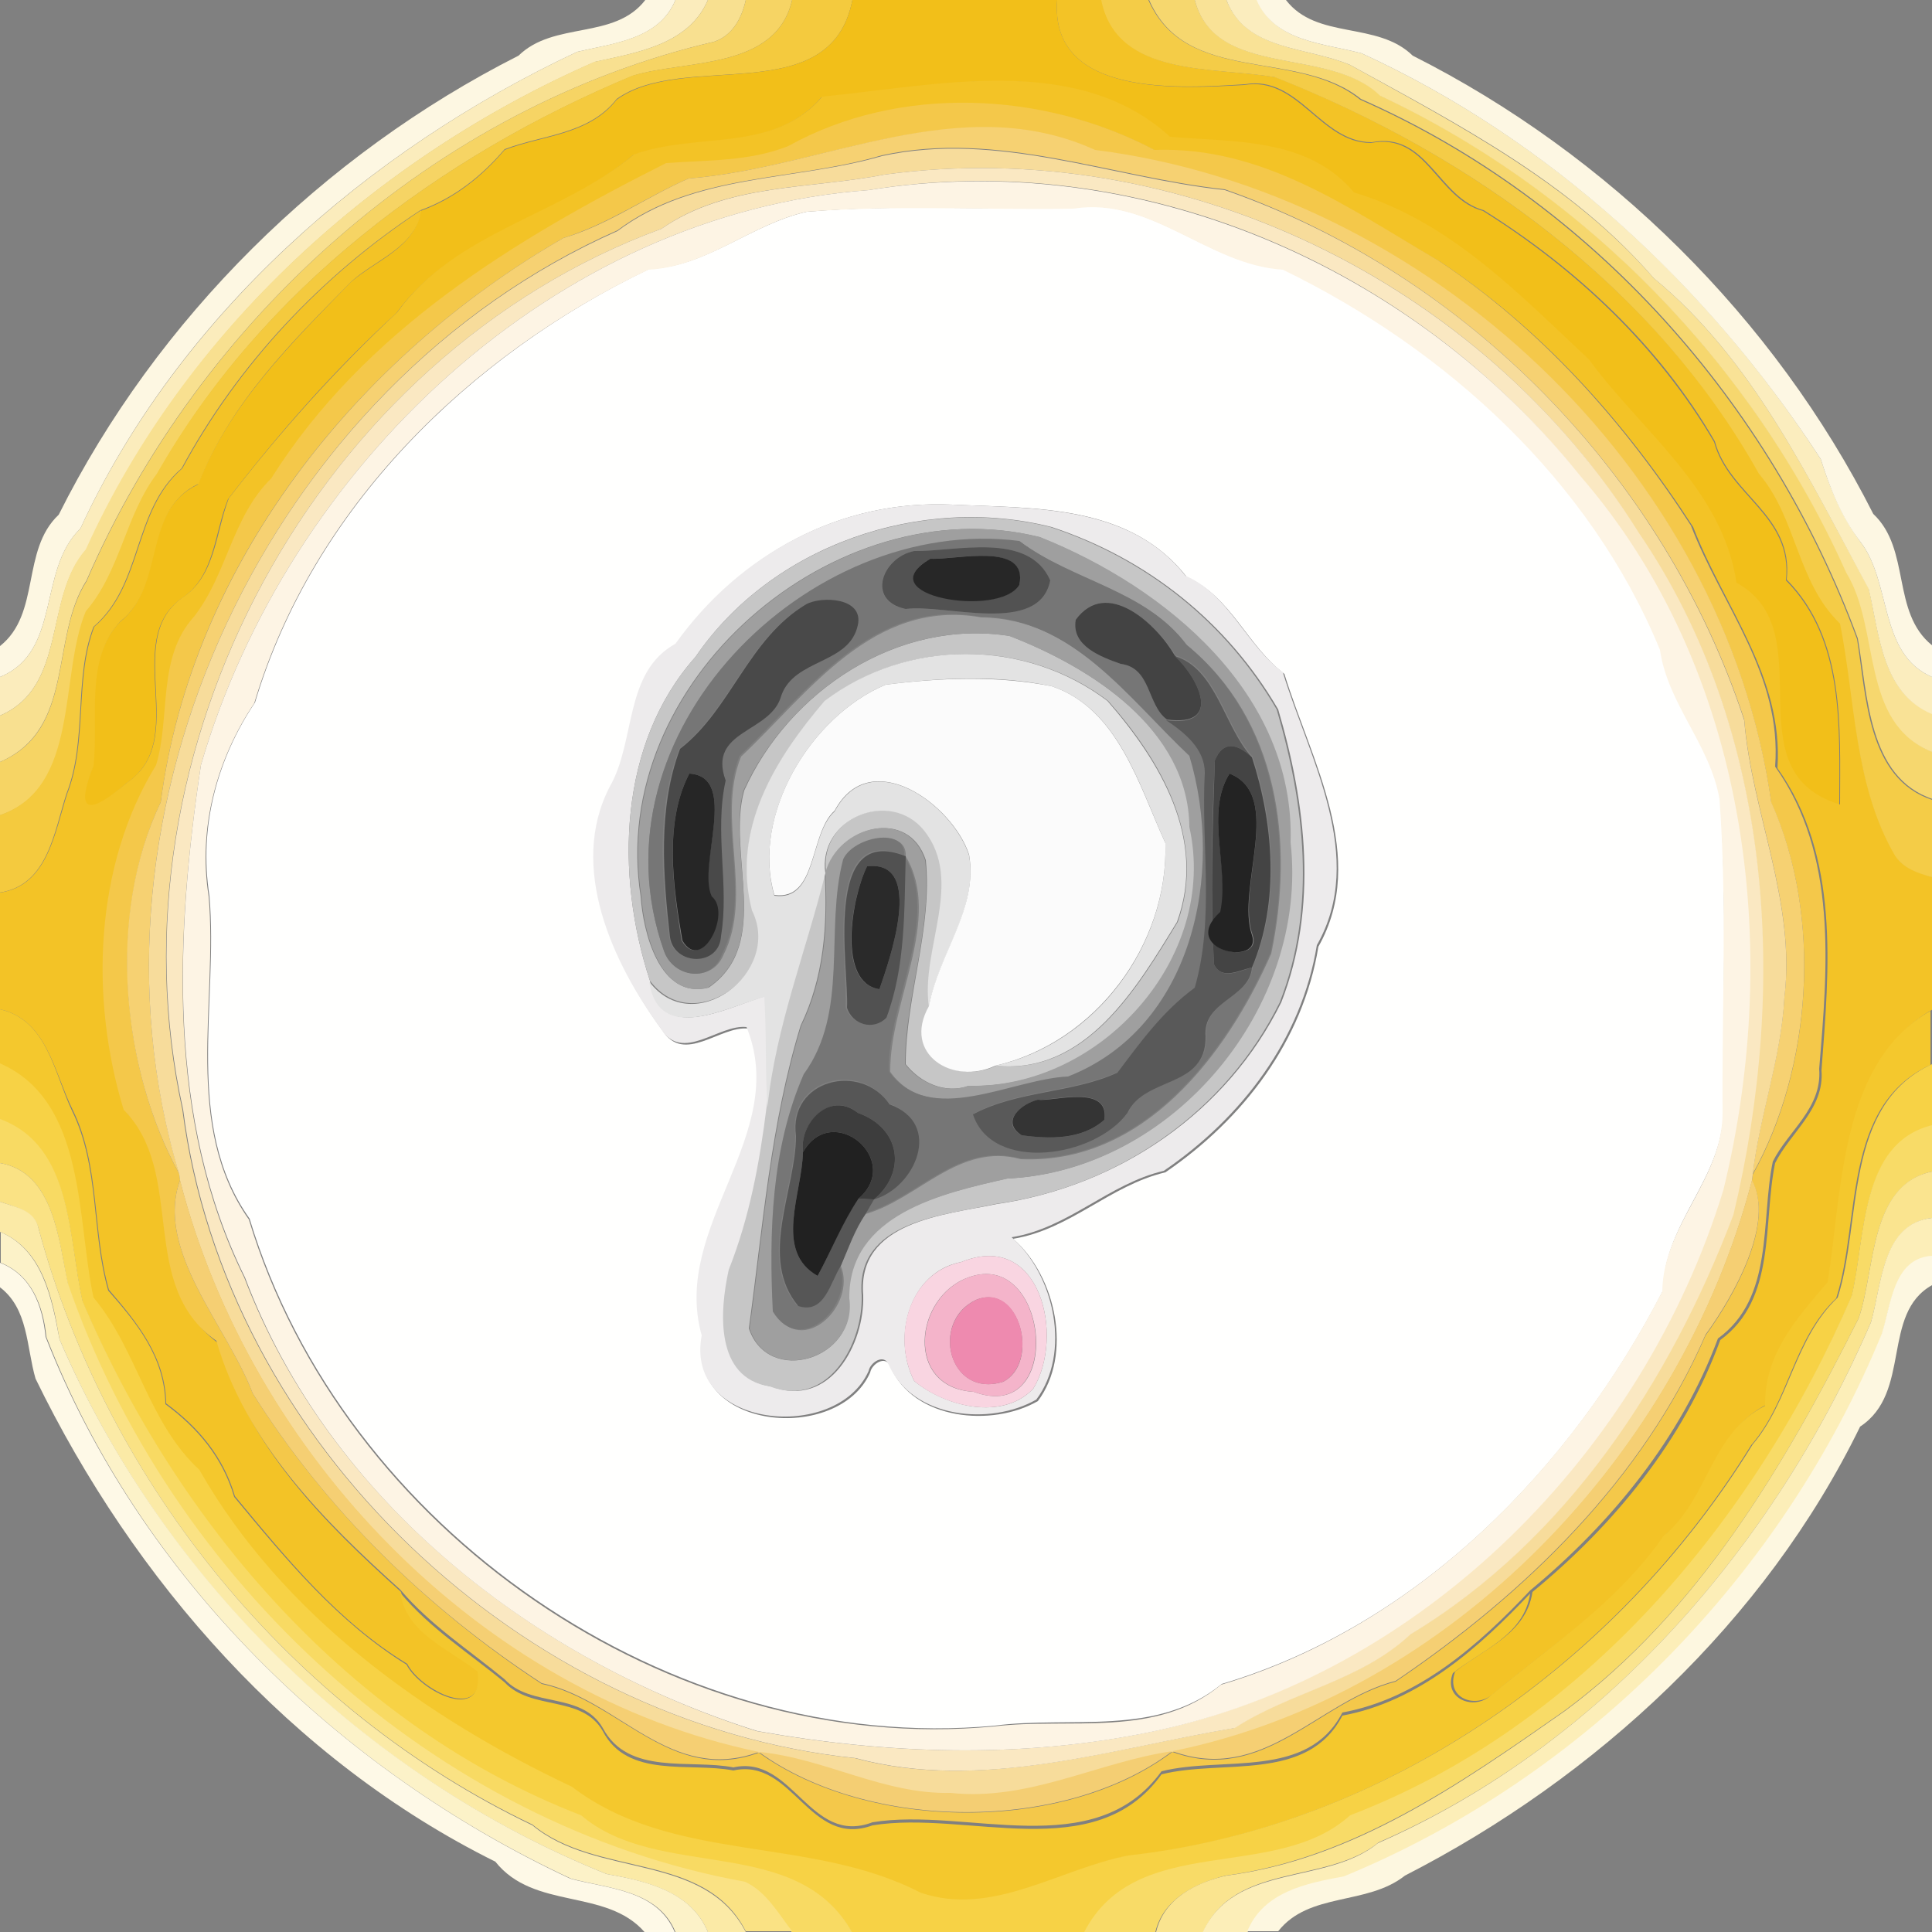 <?xml version="1.0" encoding="utf-8"?>
<!-- Generator: Adobe Illustrator 26.0.3, SVG Export Plug-In . SVG Version: 6.00 Build 0)  -->
<svg version="1.1" id="Layer_1" xmlns="http://www.w3.org/2000/svg" xmlns:xlink="http://www.w3.org/1999/xlink" x="0px" y="0px"
	 viewBox="0 0 250 250" style="enable-background:new 0 0 250 250;" xml:space="preserve">
<rect x="0" y="0" width="250" height="250" fill="#808080" stroke="none"/>
<style type="text/css">
	.st0{fill:#FFFFFE;}
	.st1{fill:#FDF7E2;}
	.st2{fill:#FBECBC;}
	.st3{fill:#F8E090;}
	.st4{fill:#F6D464;}
	.st5{fill:#F4CA3E;}
	.st6{fill:#F2BF19;}
	.st7{fill:#F3C326;}
	.st8{fill:#F4CC47;}
	.st9{fill:#F6D76E;}
	.st10{fill:#F9E296;}
	.st11{fill:#FBEDBE;}
	.st12{fill:#FDF7E3;}
	.st13{fill:#F4C84A;}
	.st14{fill:#F6D172;}
	.st15{fill:#F7DC9B;}
	.st16{fill:#FAE8C2;}
	.st17{fill:#FDF4E4;}
	.st18{fill:#EDEBEC;}
	.st19{fill:#C6C6C6;}
	.st20{fill:#9F9F9F;}
	.st21{fill:#767676;}
	.st22{fill:#525252;}
	.st23{fill:#272727;}
	.st24{fill:#494949;}
	.st25{fill:#434343;}
	.st26{fill:#E3E3E3;}
	.st27{fill:#595959;}
	.st28{fill:#FBFBFB;}
	.st29{fill:#444444;}
	.st30{fill:#262626;}
	.st31{fill:#232323;}
	.st32{fill:#515151;}
	.st33{fill:#2A2A2A;}
	.st34{fill:#F4C82D;}
	.st35{fill:#F7D245;}
	.st36{fill:#565656;}
	.st37{fill:#343434;}
	.st38{fill:#3D3D3D;}
	.st39{fill:#F8DA63;}
	.st40{fill:#212121;}
	.st41{fill:#F8DB67;}
	.st42{fill:#FAE284;}
	.st43{fill:#FAE48F;}
	.st44{fill:#F5CF73;}
	.st45{fill:#FBEAA6;}
	.st46{fill:#FCEEB8;}
	.st47{fill:#FCF2C8;}
	.st48{fill:#F9D5E1;}
	.st49{fill:#FDF7E0;}
	.st50{fill:#FEF9E7;}
	.st51{fill:#F4B4CA;}
	.st52{fill:#EE8AAF;}
	.st53{fill:#F4CE73;}
</style>
<g id="_x23_fffffeff">
	<path class="st0" d="M104.4,27.4c11.5-1,23.1-0.2,34.6-0.5c10.1-1.5,17.4,7.4,27.1,7.9c21.2,10.2,39.8,27.2,48.8,49.2
		c1,7.1,6.5,12.3,7.7,19.3c0.9,13.5,0.3,27.1,0.4,40.6c-0.1,8.6-7.7,14.4-7.8,23.1c-11.8,23-31.8,43.4-57.1,50.9
		c-8.4,6.9-19.5,4.1-29.4,5.4c-42,3.9-84.3-25.6-96.4-65.6c-8.6-12.1-4-28-5.2-41.8c-1.4-8.9,1-17.7,5.9-25
		c7.5-25.1,27.7-44.9,51-56.1C91.5,34.5,97.2,29,104.4,27.4 M123.3,65.3c-14.6-0.7-27.6,6.4-35.7,18.2c-6.7,3.7-5.1,12.6-8.5,18.5
		c-5.4,10.4,0.4,22.8,6.6,31.3c2.8,4.5,7.5-0.6,11.1-0.2c5.7,14-9.8,25.7-5.8,39.9c-2.3,12.1,17.5,13.9,21.6,4.6
		c0.2-1.1,2-2.3,2.6-0.8c3,7,13.2,7.9,19.1,4.5c4.5-6,2.4-16.1-3.2-21c7.4-1.2,12.5-6.9,19.7-8.6c10.1-6.9,17.8-17,19.8-29.2
		c6.5-11.5-1-24.2-4.4-35.3c-4.8-3.6-6.9-10-12.6-12.5C146.2,65.2,133.9,65.8,123.3,65.3z"/>
</g>
<g id="_x23_fdf7e2ff">
	<path class="st1" d="M83.5,0h3.9c-2.1,5.1-8,5.6-12.7,6.7C47.6,19.4,23.1,40.8,10.4,68.4C4.8,73.8,8,84.3,0,87.6v-4
		c5.3-4.2,2.7-12.4,7.6-17C20.3,41.2,41.8,20,67.1,7.2C71.7,2.7,79.5,5.2,83.5,0z"/>
</g>
<g id="_x23_fbecbcff">
	<path class="st2" d="M87.4,0h4.2c-2.5,5.8-9.2,6.8-14.6,8c-28.4,12.4-53,34.8-65.8,63.1C5.6,77.3,8.8,88.8,0,92.6v-5
		c8-3.3,4.8-13.8,10.4-19.2c12.7-27.5,37.2-49,64.3-61.7C79.3,5.6,85.3,5.1,87.4,0z"/>
</g>
<g id="_x23_f8e090ff">
	<path class="st3" d="M91.6,0h4.9c-0.5,2.3-1.7,4.6-4.1,5.4c-36.1,8.4-66.6,36-81.2,69.7C6.4,82.6,9.8,94.3,0,98.6v-6
		c8.8-3.8,5.6-15.3,11.1-21.5C23.9,42.8,48.6,20.4,76.9,8C82.4,6.8,89.1,5.8,91.6,0z"/>
</g>
<g id="_x23_f6d464ff">
	<path class="st4" d="M96.5,0h6c-2.1,9.1-13.8,7.7-20.6,9.8C56.9,20.2,33.9,37.4,20.4,61.3c-4.1,5.4-4.7,12.5-9.2,17.8
		C7.7,87.4,10.5,102,0,105.5v-6.9c9.8-4.2,6.4-15.9,11.2-23.4C25.8,41.4,56.3,13.8,92.4,5.4C94.8,4.6,96,2.3,96.5,0z"/>
</g>
<g id="_x23_f4ca3eff">
	<path class="st5" d="M102.5,0h7.8c-2.8,14.3-21.7,6.5-30.5,12.8c-3.6,4.6-9.5,4.6-14.5,6.5c-3,3.5-6.5,6.3-10.9,7.9
		c-12.8,8.4-23.7,20-30.9,33.4c-6.4,5.5-5,15-11.4,20.5c-2.6,6.7-0.8,14.7-3.5,21.6c-1.6,4.9-2.4,11.9-8.7,12.8v-10
		c10.5-3.5,7.7-18,11.2-26.4c4.5-5.2,5.1-12.4,9.2-17.8C33.9,37.4,56.9,20.2,81.8,9.8C88.7,7.7,100.4,9.1,102.5,0z"/>
</g>
<g id="_x23_f2bf19ff">
	<path class="st6" d="M110.3,0h26.5c-1,12.7,16.2,11.4,24.2,11c7-1.2,9.8,7.5,16.4,7.5c7.2-1.4,8.5,7.2,14.5,8.8
		c12,7.5,22.7,17.6,29.9,29.9c1.9,7,10.2,9.5,9.3,17.9c7.6,7.7,6.9,19,6.9,29.1c-14.3-4.3-1.9-22.4-13.4-28.7
		c-1.8-12.2-12.3-19.6-19.1-28.9c-9.1-8.5-18-17.9-30.4-21.6c-5.9-7.1-15.5-6.5-23.8-7.2c-12-11.1-30.4-6.6-45-5.2
		c-6.4,7.4-16.2,4.5-24.4,7.5c-9.4,8-23,10-30.6,20.4c-8,7.3-15.2,15.5-21.8,24.1c-1.8,4.4-1.7,10.1-6.1,12.9
		c-7.7,5.7,1.3,18.3-7.1,23.9c-1.9,1.7-7.8,6.7-4.3-2.2c0.7-6.1-1.2-13.8,3.5-18.7c5.9-4.7,2.7-14.3,10.1-17.8
		c4.1-10.4,12.1-18.3,19.8-26.2c3.2-2.8,8.4-4.5,9-9.2c4.4-1.6,7.9-4.4,10.9-7.9c4.9-1.9,10.9-1.9,14.5-6.5
		C88.6,6.5,107.5,14.3,110.3,0z"/>
</g>
<g id="_x23_f3c326ff">
	<path class="st7" d="M136.8,0h5.8c2,10.1,14.7,8.6,22.5,10c25.2,10,49.1,27.2,62.6,51.3c4.9,5.7,4.9,14,10.5,19.4
		c2,10,1.7,20.9,7.1,30c1,1.7,3,2.2,4.8,2.8v17.1c-11.8,6.8-11.4,23.1-13.3,35.1c-4.1,4.7-8.2,9.3-8.1,16
		c-7.2,3.6-7.3,12.1-13.1,16.8c-6,8.8-14.5,14.1-22.4,20.7c-2.3,2-6.2,0.5-4.9-2.9c3.8-3,9.2-4.9,10-10.3
		c10.6-8.7,19.6-19.7,24.3-32.6c7.3-5.3,5.5-15.2,7.1-22.9c2-4,6.4-7,6-12c1-13.2,2.4-27.7-5.7-39.1c0.8-11.9-6.9-20.8-10.9-31.2
		c-8.6-13.3-19.4-25.5-32.7-34.3c-11.6-6.6-22.6-14.8-36.7-14.3c-14.4-7.7-33-8.6-47.4-0.5c-5,2-10.4,1.7-15.6,2.5
		c-19.6,9.8-39.2,21.7-51.1,40.8c-5.2,5-5.7,12.4-10,17.9c-4.8,5.3-3,12.9-4.9,19.2c-8,13-8.6,30.2-4.2,44.6
		c8.3,8.2,1.7,22.6,12,29.9C31.9,187,42,197.1,51.9,206c0.8,5.4,6.2,7.3,10,10.2c0.9,6.8-7.5,2.5-9.2-0.9
		c-8.9-5.4-15.6-13.6-22.3-21.7c-1.5-5.1-4.7-8.9-8.9-12c-0.1-6-3.7-10.4-7.4-14.7c-2.2-7.6-1.1-16-4.7-23.3
		C7,138.8,6.1,132,0,130.6v-15.1c6.2-0.9,7.1-7.9,8.7-12.8c2.7-6.9,0.9-14.8,3.5-21.6c6.4-5.5,5-15,11.4-20.5
		c7.3-13.5,18.1-25,30.9-33.4c-0.6,4.7-5.9,6.4-9,9.2c-7.7,7.8-15.7,15.7-19.8,26.2c-7.4,3.5-4.2,13.1-10.1,17.8
		c-4.7,4.9-2.8,12.6-3.5,18.7c-3.5,8.8,2.4,3.8,4.3,2.2c8.3-5.6-0.6-18.2,7.1-23.9c4.4-2.8,4.4-8.5,6.1-12.9
		c6.6-8.6,13.9-16.7,21.8-24.1c7.6-10.5,21.2-12.5,30.6-20.4c8.3-3,18-0.1,24.4-7.5c14.6-1.4,33-5.8,45,5.2
		c8.3,0.7,17.9,0.1,23.8,7.2c12.4,3.7,21.3,13.1,30.4,21.6c6.8,9.3,17.3,16.8,19.1,28.9c11.5,6.3-0.9,24.4,13.4,28.7
		c0-10.1,0.7-21.4-6.9-29.1c0.9-8.4-7.4-10.9-9.3-17.9c-7.1-12.3-17.9-22.4-29.9-29.9c-5.9-1.6-7.3-10.2-14.5-8.8
		c-6.6,0-9.4-8.7-16.4-7.5C153,11.4,135.8,12.7,136.8,0z"/>
</g>
<g id="_x23_f4cc47ff">
	<path class="st8" d="M142.5,0h6.1c4.9,11.1,19.2,6.2,27.4,12.9c30,13.2,53.1,39.4,64.3,69.8c1.2,7.3,1.3,18,9.7,20.8v10
		c-1.8-0.5-3.7-1.1-4.8-2.8c-5.3-9.1-5.1-20-7.1-30c-5.6-5.4-5.6-13.7-10.5-19.4C214.1,37.1,190.3,20,165,10
		C157.2,8.6,144.5,10.1,142.5,0z"/>
</g>
<g id="_x23_f6d76eff">
	<path class="st9" d="M148.7,0h5.9c2.8,10.3,17.4,5.9,24.1,12.4c26.6,12.5,48.2,34.9,60.3,61.7c4.5,7.4,1.7,19.4,11.1,23.2v6.1
		c-8.4-2.8-8.4-13.5-9.7-20.8c-11.2-30.4-34.3-56.6-64.3-69.8C167.9,6.2,153.5,11.1,148.7,0z"/>
</g>
<g id="_x23_f9e296ff">
	<path class="st10" d="M154.6,0h4.1c2.6,6.6,10.3,6,16,8.4c14,7.8,28.6,15.3,39.3,27.6c12.9,10.6,20,25.9,27.8,40.1
		c1.4,5.9,1.7,13.6,8.2,16.2v5c-9.4-3.8-6.6-15.9-11.1-23.2c-12-26.8-33.7-49.2-60.3-61.7C171.9,5.9,157.3,10.3,154.6,0z"/>
</g>
<g id="_x23_fbedbeff">
	<path class="st11" d="M158.7,0h4c2.2,5.4,8.6,5.6,13.5,6.9c24.4,11.2,44.8,30,59.4,52.5c1.2,3.8,2.8,7.6,5.2,10.8
		c4,5.3,2.3,14.4,9.2,17.4v4.8c-6.5-2.7-6.8-10.3-8.2-16.2C234,61.9,226.9,46.6,214,36c-10.7-12.4-25.3-19.9-39.3-27.6
		C169,6,161.2,6.6,158.7,0z"/>
</g>
<g id="_x23_fdf7e3ff">
	<path class="st12" d="M162.6,0h3.8c4,5.2,11.8,2.7,16.4,7.2c25.4,12.8,46.8,34,59.6,59.3c4.9,4.6,2.3,12.7,7.6,17v4.1
		c-6.9-3-5.2-12.1-9.2-17.4c-2.5-3.2-4-7-5.2-10.8c-14.6-22.4-35-41.3-59.4-52.5C171.3,5.6,164.9,5.4,162.6,0z"/>
</g>
<g id="_x23_f4c84aff">
	<path class="st13" d="M102,18.9c14.4-8,33-7.1,47.4,0.5c14.1-0.5,25.2,7.6,36.7,14.3c13.3,8.8,24.1,21,32.7,34.3
		c4,10.4,11.8,19.3,10.9,31.2c8.1,11.4,6.8,25.9,5.7,39.1c0.4,5.1-4,8-6,12c-1.6,7.7,0.2,17.6-7.1,22.9
		c-4.8,12.9-13.8,23.9-24.3,32.6c-6.7,7.1-14.5,14-24.3,15.8c-4.5,8.7-15.4,5.6-23.4,7.6c-8.7,12-25.2,4.6-37.4,6.6
		c-8.1,3.1-10.3-8.8-18-7.1c-5.6-1.1-13.6,1.1-16.9-5.1c-2.7-4.7-9.3-2.6-12.7-6.3c-4.6-3.8-9.6-7-13.5-11.6
		c-9.9-8.9-20-19-23.8-32.2c-10.3-7.2-3.8-21.6-12-29.9c-4.4-14.4-3.8-31.6,4.2-44.6c1.9-6.3,0.1-13.9,4.9-19.2
		c4.3-5.5,4.9-12.9,10-17.9c12-19.1,31.6-31,51.1-40.8C91.6,20.7,97,20.9,102,18.9 M89.1,23.1c-5.5,2.4-10.4,5.9-16.2,7.7
		c-26.6,15.3-48.1,42.1-52.1,73c-7,14.8-5,34.7,2.4,48.1l0.1,0.8c-3.3,9.1,6.1,18.9,9.4,27.6c9.5,15.1,22.5,27.8,37.4,37.6
		c10,2.1,16.7,13.1,28.1,8.9c14.2,10.2,39.4,10.5,53.5-0.1c11.8,4.3,18.8-6.5,28.9-9.1c16.7-11.3,32-26.1,40.1-44.8
		c3.7-5.1,9-14.5,6-20l0.1-0.8c7.6-13.6,9.1-33.3,2.4-48.1c-6.1-43.2-44.6-79-87.5-84.4C124.3,11.6,106.7,21.7,89.1,23.1z"/>
</g>
<g id="_x23_f6d172ff">
	<path class="st14" d="M89.1,23.1c17.6-1.4,35.2-11.6,52.6-3.7c42.9,5.4,81.4,41.2,87.5,84.4c6.7,14.9,5.2,34.5-2.4,48.1
		c0.9-7.7,3.7-15.1,4.1-22.9c1.5-12.3-4.2-23.8-5.2-35.9c-10.4-31.6-35.9-57.6-67.2-68.6c-14.8-1.6-29.4-7.7-44.4-4.4
		c-11.4,3.4-24.2,2.2-34.2,9.7C35,49.7,8.9,104.7,23.2,151.9c-7.4-13.4-9.5-33.3-2.4-48.1c4-30.8,25.5-57.7,52.1-73
		C78.7,29.1,83.6,25.5,89.1,23.1z"/>
</g>
<g id="_x23_f7dc9bff">
	<path class="st15" d="M114.1,20.2c15-3.3,29.6,2.8,44.4,4.4c31.4,10.9,56.8,37,67.2,68.6c1,12.1,6.7,23.5,5.2,35.9
		c-0.4,7.8-3.2,15.2-4.1,22.9l-0.1,0.8c-9.2,35.3-38.8,66.6-75,73.9c-9.7,1.4-18.7,6.6-28.7,5.4c-8.6,0.2-16.3-4.5-24.8-5.3
		c-36.1-7.5-65.8-38.6-74.9-74l-0.1-0.8C8.9,104.7,35,49.7,79.9,29.9C89.9,22.4,102.7,23.5,114.1,20.2 M114.4,22.6
		c-9.7,1.9-20.4,1.1-28.8,7C41,46,13.4,97.1,23.6,143.6c5.5,43.1,43.9,79.4,87,83.9c16.3,4.4,33-1.2,49.1-3.9
		c7.3-4.8,16.2-6,22.7-12.1c20.2-12.2,33.6-32.7,41.8-54.3c7.1-29.5,5.3-62.7-12.2-88.2C191.9,36.4,152.5,17.4,114.4,22.6z"/>
</g>
<g id="_x23_fae8c2ff">
	<path class="st16" d="M114.4,22.6c38.1-5.2,77.4,13.8,97.7,46.4c17.4,25.5,19.3,58.7,12.2,88.2c-8.2,21.6-21.6,42.1-41.8,54.3
		c-6.5,6.1-15.5,7.4-22.7,12.1c-16.1,2.7-32.7,8.3-49.1,3.9c-43.2-4.5-81.5-40.8-87-83.9C13.4,97.1,41,46,85.6,29.6
		C94.1,23.7,104.8,24.5,114.4,22.6 M112.4,24.6C71.6,27.6,37.2,60.6,26,99c-3.3,22-4.5,45.9,5.6,66.3c11,28.8,37.4,49.5,66.3,58.7
		c16.9,3,34.1,3.6,51,0.1c35.1-7.4,63.6-36.2,74-70.1c7.7-31.4,3.2-67.4-18.5-92.4C182.8,34.3,147.2,18.9,112.4,24.6z"/>
</g>
<g id="_x23_fdf4e4ff">
	<path class="st17" d="M112.4,24.6c34.8-5.6,70.4,9.8,92.1,37c21.7,25,26.2,61,18.5,92.4c-10.4,33.9-38.9,62.8-74,70.1
		c-16.9,3.5-34.1,2.9-51-0.1c-28.9-9.1-55.4-29.8-66.3-58.7C21.6,144.9,22.7,120.9,26,99C37.2,60.6,71.6,27.6,112.4,24.6
		 M104.4,27.4c-7.2,1.6-12.8,7.1-20.5,7.5C60.6,46,40.4,65.8,32.9,91c-4.9,7.3-7.3,16.2-5.9,25c1.2,13.8-3.4,29.6,5.2,41.8
		c12.1,40.1,54.4,69.6,96.4,65.6c9.9-1.2,21,1.6,29.4-5.4c25.3-7.5,45.3-28,57.1-50.9c0.1-8.6,7.8-14.5,7.8-23.1
		c-0.1-13.5,0.6-27.1-0.4-40.6c-1.2-7-6.7-12.3-7.7-19.3c-9-21.9-27.6-38.9-48.8-49.2c-9.7-0.6-17-9.5-27.1-7.9
		C127.5,27.2,115.9,26.5,104.4,27.4z"/>
</g>
<g id="_x23_edebecff">
	<path class="st18" d="M123.3,65.3c10.5,0.5,22.9,0,30.1,9.2c5.7,2.5,7.8,8.9,12.6,12.5c3.4,11.1,10.9,23.9,4.4,35.3
		c-2,12.2-9.7,22.3-19.8,29.2c-7.2,1.7-12.3,7.4-19.7,8.6c5.6,4.9,7.7,15,3.2,21c-5.9,3.4-16,2.5-19.1-4.5c-0.6-1.5-2.4-0.3-2.6,0.8
		c-4.1,9.3-23.9,7.5-21.6-4.6c-4-14.2,11.5-25.9,5.8-39.9c-3.6-0.4-8.3,4.7-11.1,0.2c-6.2-8.5-12-20.9-6.6-31.3
		c3.4-5.9,1.8-14.8,8.5-18.5C95.7,71.7,108.7,64.6,123.3,65.3 M90,85c-10,11.2-10.4,28.2-5.9,41.9c1.2,8.3,9.9,3.5,14.9,2
		c0.3,4.8,0.1,9.5,0.4,14.3c-0.9,7.2-2.2,14.3-4.9,21.1c-1.2,5.4-1.8,14,5.3,15.1c7.6,2.9,12.1-5.5,11.9-11.8
		c-0.8-9.6,10.6-10.4,17.3-11.8c15.8-2.3,29.8-11.9,36.8-26.1c4.8-12.3,3.2-25.7-0.4-37.9c-6.6-11.3-16.9-19.5-29.3-23.6
		C119.1,63.9,99.8,70.6,90,85 M124.4,163.3c-6.8,1.3-9,9.8-6.1,15.4c4,3.3,11.4,5.2,15.4,1C137.8,173,134.7,159.1,124.4,163.3z"/>
</g>
<g id="_x23_c6c6c6ff">
	<path class="st19" d="M90,85c9.8-14.4,29.1-21,45.9-16.8c12.4,4.1,22.7,12.3,29.3,23.6c3.6,12.3,5.2,25.6,0.4,37.9
		c-7,14.2-20.9,23.9-36.8,26.1c-6.8,1.5-18.1,2.2-17.3,11.8c0.2,6.2-4.3,14.7-11.9,11.8c-7.1-1.1-6.5-9.7-5.3-15.1
		c2.7-6.8,4-13.9,4.9-21.1c1.1-10.5,4.9-20.2,7.5-30.3c0.4,6.8-0.1,13.6-3.1,19.8c-3.9,12.7-4.9,26.1-6.7,39.2
		c2.5,7.5,14.1,4,12.9-3.9c-0.2-10.9,12.1-13.6,20.5-15.5c21.4-1,39-22.2,36.6-43.5c0.6-19.1-16.1-33-32.4-39.5
		c-26.5-6.6-56,18.8-51.6,46.5c0.3,4.5,2.4,13.4,8.8,11.8c8.3-5.7,2.3-17.3,4.6-25.5c5.8-12.9,19.9-22.3,34.4-20
		c10.5,4.1,23.2,12.1,23.3,24.7c3.8,17-11.6,34-28.6,33.5c-3.1,1.1-6.3-0.4-8.2-2.8c0-8.8,3.5-17.6,2.6-26.4
		c-2.2-6.8-11.2-4.5-12.9,1.6c-1-7.1,8.3-10.9,12.8-5.5c5.2,6.6-0.5,15.3,0.6,22.8c-3.5,6.1,3.2,10.3,8.6,7.7
		c11.7,1.2,18.3-10.1,23.5-18.6c3.8-10.7-2.2-20.9-9-28.6c-10.7-8.1-25.9-8.1-36.6,0c-6.4,7.5-12.2,16.7-9.4,27
		c4.1,8-7.6,16.8-13.3,9.2C79.6,113.2,80,96.2,90,85z"/>
</g>
<g id="_x23_9f9f9fff">
	<path class="st20" d="M83,116c-4.4-27.7,25.1-53.1,51.6-46.5c16.3,6.5,33,20.3,32.4,39.5c2.4,21.3-15.2,42.5-36.6,43.5
		c-8.4,1.9-20.6,4.6-20.5,15.5c1.1,7.8-10.5,11.4-12.9,3.9c1.8-13.1,2.8-26.5,6.7-39.2c3-6.1,3.5-13,3.1-19.8
		c1.7-6.1,10.7-8.4,12.9-1.6c1,8.8-2.6,17.6-2.6,26.4c1.9,2.4,5.1,3.9,8.2,2.8c17,0.4,32.4-16.5,28.6-33.5
		c-0.1-12.6-12.8-20.7-23.3-24.7c-14.4-2.3-28.5,7.1-34.4,20c-2.2,8.2,3.8,19.8-4.6,25.5C85.4,129.4,83.3,120.5,83,116 M85.9,123
		c1.2,3.5,6.2,4.2,7.7,0.6c4-7.8-1-17.7,2.3-25.7c8.7-8.2,17.1-20.5,31.1-18c12,0.1,19.2,10.6,27.1,18c4.6,15.3,0.4,35.2-15.7,41.5
		c-7.2,0.2-17.9,6.7-23.2-0.7c-0.1-9.2,6.8-19.8,2-27.9c0.2-3.8-6.6-2.4-7.9,0.5c-2.4,9.1,0.8,19.7-5.1,27.8
		c-4.1,9.6-4.4,20.4-4,30.7c3.6,6,10.7-0.9,8.6-6c1-2.3,1.8-4.6,3.2-6.7c6.9-2,12.1-9.3,20.1-7.1c15.8,0.7,26.6-13.4,32.4-26.6
		c3-14.3,1-30.2-10.9-39.9c-5.3-7.1-14.7-8.2-21.6-13.4C104.6,66.6,76,95,85.9,123z"/>
</g>
<g id="_x23_767676ff">
	<path class="st21" d="M85.9,123c-9.9-28.1,18.7-56.5,46-53c6.9,5.2,16.3,6.3,21.6,13.4c11.8,9.7,13.9,25.6,10.9,39.9
		c-5.8,13.2-16.6,27.3-32.4,26.6c-8-2.2-13.2,5.1-20.1,7.1c0.3-0.5,0.8-1.4,1.1-1.9c5.4-1.5,9-9.8,2-12.3
		c-3.7-5.6-13.1-3.2-12.1,4.1c0,7-4.9,15.8,0.2,22c3.4,1.1,4.1-3,5.5-5.2c2.1,5.1-5,12-8.6,6c-0.5-10.2-0.2-21.1,4-30.7
		c5.9-8.1,2.7-18.6,5.1-27.8c1.3-2.9,8.1-4.3,7.9-0.5c-10.8-4.4-7.2,14.6-7.6,19.6c0.7,2.2,3.4,3,5.1,1.3c2.4-6.7,2.2-13.9,2.5-20.9
		c4.8,8.1-2.1,18.7-2,27.9c5.3,7.4,15.9,1,23.2,0.7c16.1-6.3,20.3-26.2,15.7-41.5c-7.9-7.4-15.1-17.9-27.1-18
		c-13.9-2.5-22.4,9.8-31.1,18c-3.2,8.1,1.8,17.9-2.3,25.7C92.1,127.2,87.1,126.6,85.9,123 M118.3,71.3c-4.2,0.8-6.3,6.5-1.1,7.5
		c5.1-0.7,17.3,3.5,18.7-3.7C133.1,68.7,123.7,71.4,118.3,71.3 M104.3,78.2c-7.5,4.4-9.8,13.6-16.4,18.7c-3,7.7-2.3,16.4-1.3,24.4
		c0.6,3.7,6.5,3.7,6.6-0.2c1.1-6.5-0.9-13.5,0.6-20.1c-2.4-6.5,5.9-6.1,7.2-11c1.7-4.7,8.9-4,9.9-9.1
		C111.8,77.4,106.3,77.2,104.3,78.2 M139.2,80.2c-0.6,3.4,3.3,4.7,5.8,5.7c4,0.5,3.5,5.3,6,7.2c2.3,1.6,5,3.7,5,6.8
		c-0.5,9.2,1.3,18.8-1.3,27.8c-4.1,3-7,7-10,11c-6,2.7-12.9,2.3-18.7,5.4c2.5,7.6,15.8,5.7,20-0.2c2.3-4.8,10.2-3.1,10.1-9.9
		c-0.4-4.6,5.7-4.8,6-8.9c3.6-8.5,2.8-18.6,0-27.2c-3.6-3.9-4.6-11.5-10-13.1C149.7,80.8,143.1,74.7,139.2,80.2z"/>
</g>
<g id="_x23_525252ff">
	<path class="st22" d="M118.3,71.3c5.3,0.1,14.8-2.6,17.6,3.8c-1.4,7.2-13.6,3-18.7,3.7C112,77.7,114.2,72.1,118.3,71.3 M120.4,72.3
		c-8.2,4.7,8.9,7.6,11.5,3.4C133,70,123.5,72.5,120.4,72.3z"/>
</g>
<g id="_x23_272727ff">
	<path class="st23" d="M120.4,72.3c3.2,0.2,12.7-2.3,11.5,3.4C129.3,80,112.1,77.1,120.4,72.3z"/>
</g>
<g id="_x23_494949ff">
	<path class="st24" d="M104.3,78.2c2-1.1,7.5-0.9,6.7,2.7c-1.1,5.1-8.2,4.3-9.9,9.1c-1.3,4.9-9.6,4.4-7.2,11
		c-1.5,6.7,0.5,13.6-0.6,20.1c-0.2,4-6,3.9-6.6,0.2c-0.9-8-1.6-16.7,1.3-24.4C94.6,91.8,96.8,82.7,104.3,78.2 M89.2,100.1
		c-3.3,6.3-2.1,14.7-1,21.6c2.5,4.3,6.4-3.6,3.8-5.7C90.2,112,95.7,100.5,89.2,100.1z"/>
</g>
<g id="_x23_434343ff">
	<path class="st25" d="M139.2,80.2c4-5.5,10.5,0.6,12.8,4.6c3.2,3,6.2,9.3-1,8.3c-2.6-1.9-2-6.7-6-7.2
		C142.5,85,138.6,83.6,139.2,80.2z"/>
</g>
<g id="_x23_e3e3e3ff">
	<path class="st26" d="M106.7,90.7c10.7-8.1,25.9-8.1,36.6,0c6.8,7.8,12.9,17.9,9,28.6c-5.2,8.5-11.8,19.8-23.5,18.6
		c13-2.9,22.4-15.6,22-28.8c-3.4-7.5-6.1-17.4-14.7-20.3c-7-1.5-14.5-1.1-21.5-0.2c-9.8,4.1-17.4,17-14.4,27.3
		c5.6,0.8,4.5-8,7.8-10.9c4.6-8.7,15.3-0.9,17.4,5.7c1.2,7-4,12.9-5.2,19.6c-1.1-7.5,4.6-16.2-0.6-22.8c-4.4-5.5-13.8-1.6-12.8,5.5
		c-2.5,10.1-6.4,19.8-7.5,30.3c-0.3-4.8-0.1-9.5-0.4-14.3c-5,1.4-13.7,6.2-14.9-2c5.7,7.6,17.3-1.2,13.3-9.2
		C94.6,107.3,100.3,98.2,106.7,90.7z"/>
</g>
<g id="_x23_595959ff">
	<path class="st27" d="M152,84.9c5.4,1.6,6.4,9.2,10,13.1c-1.8-1.7-3.7-2.3-4.8,0.4c-0.4,8.8-0.6,17.6-0.1,26.4
		c1,2.1,3.3,0.8,4.9,0.4c-0.3,4-6.4,4.3-6,8.9c0.1,6.8-7.8,5.1-10.1,9.9c-4.2,5.8-17.5,7.8-20,0.2c5.8-3.1,12.8-2.7,18.7-5.4
		c3-4,5.9-8,10-11c2.6-9,0.8-18.6,1.3-27.8c0-3.1-2.6-5.2-5-6.8C158.2,94.2,155.2,87.9,152,84.9 M134.3,142.3
		c-2.1,0.5-5,2.9-2.1,4.6c3.7,0.5,7.8,0.6,10.7-2C143.7,140.2,136.2,142.5,134.3,142.3z"/>
</g>
<g id="_x23_fbfbfbff">
	<path class="st28" d="M114.6,88.6c7-0.9,14.5-1.2,21.5,0.2c8.6,2.9,11.3,12.9,14.7,20.3c0.4,13.1-9,25.8-22,28.8
		c-5.5,2.6-12.1-1.5-8.6-7.7c1.2-6.7,6.4-12.6,5.2-19.6c-2.1-6.5-12.8-14.3-17.4-5.7c-3.3,2.9-2.2,11.7-7.8,10.9
		C97.2,105.6,104.8,92.7,114.6,88.6z"/>
</g>
<g id="_x23_444444ff">
	<path class="st29" d="M157.2,98.4c1.1-2.7,3-2.1,4.8-0.4c2.8,8.6,3.6,18.7,0,27.2c-1.6,0.3-3.9,1.7-4.9-0.4
		C156.6,116,156.9,107.2,157.2,98.4 M159.1,100.1c-3.2,5.1,0,12.2-1.1,17.9c-5.5,5,5.5,7.2,4.1,3C159.9,115,166.2,102.9,159.1,100.1
		z"/>
</g>
<g id="_x23_262626ff">
	<path class="st30" d="M89.2,100.1c6.5,0.4,1,11.9,2.9,15.9c2.6,2.1-1.3,10-3.8,5.7C87.1,114.8,85.9,106.4,89.2,100.1z"/>
</g>
<g id="_x23_232323ff">
	<path class="st31" d="M159.1,100.1c7.1,2.8,0.8,14.9,2.9,20.9c1.4,4.2-9.6,2-4.1-3C159.1,112.3,155.9,105.2,159.1,100.1z"/>
</g>
<g id="_x23_515151ff">
	<path class="st32" d="M109.6,130.4c0.3-5-3.3-24,7.6-19.6c-0.2,7,0,14.2-2.5,20.9C113,133.4,110.3,132.6,109.6,130.4 M112.2,112.1
		c-2,4-4,15.1,1.6,15.9C115,124.5,119.8,111.2,112.2,112.1z"/>
</g>
<g id="_x23_2a2a2aff">
	<path class="st33" d="M112.2,112.1c7.6-0.9,2.8,12.4,1.6,15.9C108.3,127.2,110.2,116.1,112.2,112.1z"/>
</g>
<g id="_x23_f4c82dff">
	<path class="st34" d="M0,130.6c6.1,1.4,7,8.2,9.3,13.1c3.6,7.3,2.5,15.7,4.7,23.3c3.7,4.2,7.3,8.6,7.4,14.7c4.2,3.1,7.4,6.9,8.9,12
		c6.7,8.1,13.4,16.2,22.3,21.7c1.7,3.4,10.1,7.7,9.2,0.9c-3.8-3-9.2-4.9-10-10.2c3.8,4.6,8.9,7.8,13.5,11.6c3.5,3.7,10,1.6,12.7,6.3
		c3.2,6.2,11.3,4,16.9,5.1c7.7-1.7,9.8,10.1,18,7.1c12.3-2,28.8,5.4,37.4-6.6c7.9-2,18.9,1.1,23.4-7.6c9.8-1.8,17.6-8.7,24.3-15.8
		c-0.8,5.4-6.2,7.3-10,10.3c-1.3,3.3,2.7,4.9,4.9,2.9c7.9-6.6,16.3-11.9,22.4-20.7c5.8-4.7,6-13.2,13.1-16.8
		c-0.1-6.7,4.1-11.3,8.1-16c1.9-12,1.6-28.4,13.3-35.1v7c-11.5,5.3-9,20.2-12.2,30.2c-5.6,5.3-6.1,13.4-11,19
		c-17.5,28.4-47.6,49.5-80.8,53.2c-8.9,1.8-17.6,8.1-26.9,4.8c-14.3-7.4-32-3.8-45.1-13.7c-18.8-8.9-37.5-22.2-48.2-41
		c-6.7-6.1-8-15.4-13.7-22.3c-2.2-10.1-0.9-25.4-12.1-30.3V130.6z"/>
</g>
<g id="_x23_f7d245ff">
	<path class="st35" d="M0,137.6c11.2,4.9,9.9,20.2,12.1,30.3c5.7,6.8,7,16.1,13.7,22.3c10.7,18.8,29.3,32.1,48.2,41
		c13.1,10,30.8,6.3,45.1,13.7c9.3,3.2,18-3.1,26.9-4.8c33.2-3.7,63.3-24.8,80.8-53.2c4.8-5.6,5.4-13.7,11-19
		c3.2-10,0.7-24.9,12.2-30.2v8c-9.4,2.4-8.6,14.7-10.4,22.1c-12.5,29.1-34.8,55.7-64.8,67.3c-9.7,8.7-27.6,2-34.4,15.1h-30.1
		c-7.2-12.9-25.1-6.6-35.1-15.2c-29.8-11.5-52.2-37.5-64.5-66.5c-1.9-8.1-1.2-20-10.7-23.6V137.6z"/>
</g>
<g id="_x23_565656ff">
	<path class="st36" d="M103,147c-1-7.3,8.4-9.6,12.1-4.1c7,2.5,3.3,10.8-2,12.3c4.2-3.5,3.5-9.2-2.1-11.2c-3.5-2.9-7.6,1.3-7.1,5.1
		c-0.1,5.3-3.8,12.8,1.9,16c1.8-3.3,3.1-6.9,5.3-10c0.5,0,1.5,0.1,2,0.1c-0.3,0.5-0.8,1.4-1.1,1.9c-1.4,2-2.2,4.4-3.2,6.7
		c-1.4,2.2-2.1,6.3-5.5,5.2C98.1,162.8,103,153.9,103,147z"/>
</g>
<g id="_x23_343434ff">
	<path class="st37" d="M134.3,142.3c1.9,0.3,9.3-2.1,8.6,2.6c-2.9,2.6-7.1,2.5-10.7,2C129.4,145.1,132.2,142.8,134.3,142.3z"/>
</g>
<g id="_x23_3d3d3dff">
	<path class="st38" d="M103.9,149.1c-0.5-3.8,3.5-8,7.1-5.1c5.6,2,6.3,7.7,2.1,11.2c-0.5,0-1.5-0.1-2-0.1
		C116.9,150.1,107.7,142.4,103.9,149.1z"/>
</g>
<g id="_x23_f8da63ff">
	<path class="st39" d="M0,144.8c9.5,3.5,8.8,15.4,10.7,23.6c12.3,28.9,34.7,55,64.5,66.5c10.1,8.6,27.9,2.3,35.1,15.2h-7.8
		c-1.8-2.3-3.3-5.2-6.1-6.4c-40.2-7.4-74.4-39-87.6-77.4C7.6,160.6,7,151.7,0,150.5V144.8z"/>
</g>
<g id="_x23_212121ff">
	<path class="st40" d="M103.9,149.1c3.8-6.7,13,1,7.2,6c-2.1,3.1-3.5,6.7-5.3,10C100.1,161.9,103.8,154.4,103.9,149.1z"/>
</g>
<g id="_x23_f8db67ff">
	<path class="st41" d="M239.6,167.7c1.8-7.4,1-19.8,10.4-22.1v6c-8.2,1.8-7.3,12.8-9.5,19c-9.5,18.9-20.7,38-38.1,50.8
		c-13.3,9.3-27.3,19.1-43.8,21.3c-4,1-8.1,3.1-9.1,7.3h-9.2c6.8-13.1,24.7-6.3,34.4-15.1C204.8,223.4,227.1,196.7,239.6,167.7z"/>
</g>
<g id="_x23_fae284ff">
	<path class="st42" d="M0,150.5c7,1.2,7.6,10.1,8.8,15.6c13.2,38.4,47.4,70.1,87.6,77.4c2.8,1.3,4.3,4.1,6.1,6.4h-6
		c-5.3-10.4-19.3-6.9-27.6-13.8C37.8,221.3,13.9,192.1,5,159c-0.6-2.4-3.1-2.8-5-3.5V150.5z"/>
</g>
<g id="_x23_fae48fff">
	<path class="st43" d="M240.5,170.6c2.2-6.2,1.3-17.3,9.5-19v6c-6.5,0.8-6.5,8.8-7.9,13.5c-12.4,28.8-34.6,54.6-63.7,67.3
		c-6.7,5.5-18.6,2.5-22.7,11.6h-6.1c1-4.3,5.1-6.4,9.1-7.3c16.5-2.1,30.5-12,43.8-21.3C219.8,208.6,231,189.5,240.5,170.6z"/>
</g>
<g id="_x23_f5cf73ff">
	<path class="st44" d="M32.7,180.3c-3.3-8.7-12.7-18.5-9.4-27.6c9.1,35.4,38.8,66.5,74.9,74c-11.5,4.2-18.1-6.8-28.1-8.9
		C55.2,208.1,42.2,195.4,32.7,180.3z"/>
	<path class="st44" d="M151.7,226.6c36.2-7.3,65.8-38.6,75-73.9c3,5.5-2.3,14.9-6,20c-8.1,18.7-23.4,33.5-40.1,44.8
		C170.5,220.1,163.5,230.9,151.7,226.6z"/>
</g>
<g id="_x23_fbeaa6ff">
	<path class="st45" d="M0,155.5c1.9,0.7,4.5,1,5,3.5c8.9,33.1,32.8,62.3,63.9,77.2c8.3,6.9,22.2,3.4,27.6,13.8h-4.9
		c-2.2-5.3-8.1-6.6-13.1-7.5C47.1,229.9,21,204.4,7.7,173.3c-0.9-5.2-2.1-11.6-7.7-13.9V155.5z"/>
</g>
<g id="_x23_fceeb8ff">
	<path class="st46" d="M242.1,171.1c1.4-4.8,1.4-12.8,7.9-13.5v5.1c-5,0.3-5.3,6.3-6.5,10.1c-12.9,31.3-38.3,57.3-69.6,70.2
		c-4.9,0.9-10.4,2-12.5,7.1h-5.8c4.1-9.1,16-6.1,22.7-11.6C207.5,225.7,229.7,199.9,242.1,171.1z"/>
</g>
<g id="_x23_fcf2c8ff">
	<path class="st47" d="M0,159.4c5.5,2.3,6.7,8.6,7.7,13.9c13.3,31,39.5,56.6,70.8,69.2c5.1,0.9,10.9,2.2,13.1,7.5h-4.2
		c-2.2-5.4-8.6-5.6-13.5-6.9c-30.1-14-55.8-39-67.9-70.1c-0.4-4-1.9-8-5.9-9.6V159.4z"/>
</g>
<g id="_x23_f9d5e1ff">
	<path class="st48" d="M124.4,163.3c10.3-4.2,13.4,9.7,9.3,16.4c-4,4.2-11.5,2.3-15.4-1C115.4,173.1,117.5,164.7,124.4,163.3
		 M125.3,165.3c-7,2.5-8.3,14.3,0.7,14.8C137.9,184.5,135.8,161.4,125.3,165.3z"/>
</g>
<g id="_x23_fdf7e0ff">
	<path class="st49" d="M243.5,172.6c1.2-3.8,1.5-9.8,6.5-10.1v3.8c-6.6,3.7-2.6,13.9-9.3,18.3c-12.3,25.2-34.1,45.4-58.9,58.1
		c-4.9,3.9-12.4,2.1-16.4,7.2h-4c2.1-5.1,7.6-6.2,12.5-7.1C205.2,229.9,230.6,204,243.5,172.6z"/>
</g>
<g id="_x23_fef9e7ff">
	<path class="st50" d="M0,163.4c4.1,1.6,5.5,5.6,5.9,9.6c12.2,31.1,37.8,56,67.9,70.1c4.8,1.3,11.2,1.4,13.5,6.9h-3.9
		c-5-5.7-14.3-2.8-19.3-9.1c-26.4-13.1-46.8-36.4-59.5-62.5c-1.2-4.1-0.9-9.1-4.7-11.9V163.4z"/>
</g>
<g id="_x23_f4b4caff">
	<path class="st51" d="M125.3,165.3c10.5-3.9,12.5,19.2,0.7,14.8C117,179.5,118.4,167.8,125.3,165.3 M126.3,168.2
		c-6,2.8-3.5,12.8,3.5,10.6C134.6,176.4,132,165.9,126.3,168.2z"/>
</g>
<g id="_x23_ee8aafff">
	<path class="st52" d="M126.3,168.2c5.7-2.4,8.3,8.1,3.5,10.6C122.8,181,120.3,171.1,126.3,168.2z"/>
</g>
<g id="_x23_f4ce73ff">
	<path class="st53" d="M98.2,226.7c8.5,0.8,16.1,5.5,24.8,5.3c10.1,1.1,19.1-4,28.7-5.4C137.7,237.2,112.4,237,98.2,226.7z"/>
</g>
</svg>
